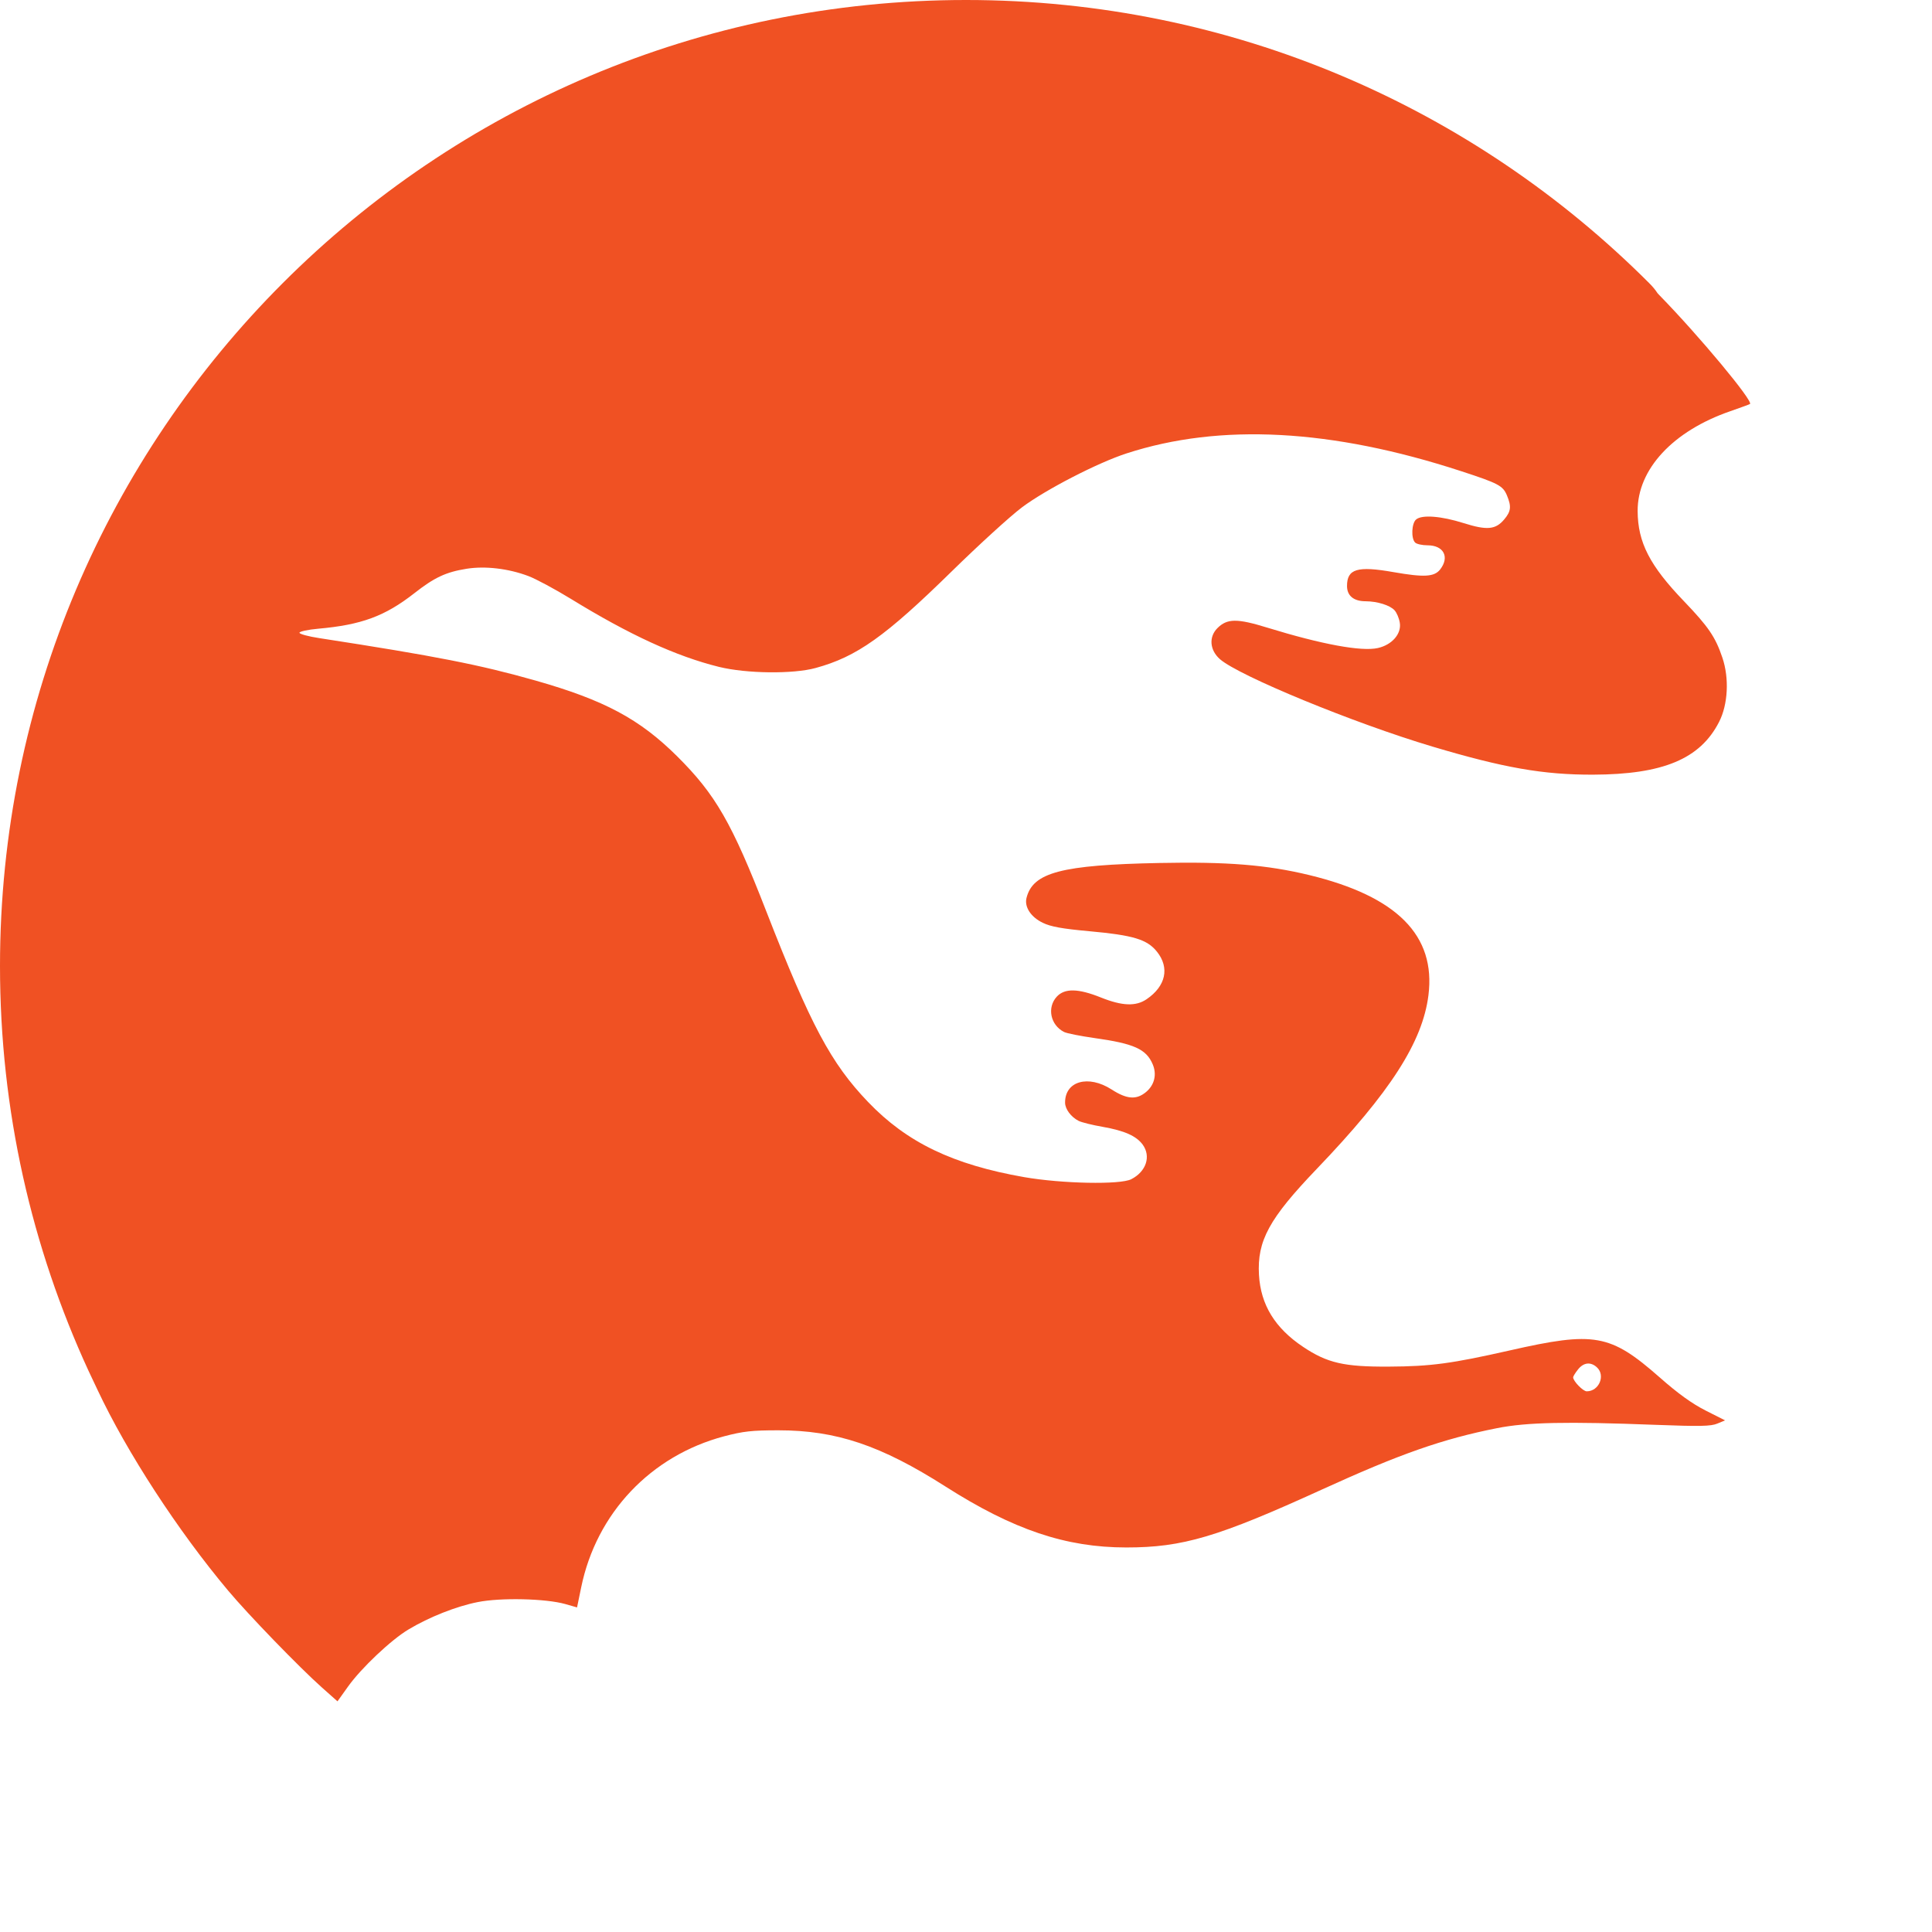 <?xml version="1.0" encoding="UTF-8"?>
<svg width="28px" height="28px" viewBox="0 0 28 28" version="1.1" xmlns="http://www.w3.org/2000/svg" xmlns:xlink="http://www.w3.org/1999/xlink">
    <title>3H</title>
    <g id="3H" stroke="none" stroke-width="1" fill="none" fill-rule="evenodd">
        <g id="Group-13" fill="#F05123">
            <path d="M14,0 C17.866,0 21.366,1.567 23.899,4.101 C23.951,4.152 23.991,4.201 24.022,4.249 L24.048,4.277 C24.625,4.867 25.413,5.815 25.362,5.855 C25.354,5.861 25.227,5.907 25.078,5.959 C24.246,6.246 23.731,6.8 23.734,7.406 C23.736,7.861 23.909,8.197 24.406,8.714 C24.759,9.082 24.861,9.231 24.962,9.531 C25.063,9.829 25.044,10.21 24.914,10.463 C24.64,10.999 24.102,11.224 23.086,11.227 C22.367,11.229 21.793,11.128 20.76,10.82 C19.623,10.481 17.956,9.795 17.68,9.553 C17.532,9.422 17.516,9.231 17.644,9.103 C17.785,8.962 17.929,8.961 18.369,9.097 C19.156,9.339 19.731,9.445 19.968,9.392 C20.174,9.346 20.313,9.186 20.287,9.026 C20.277,8.961 20.243,8.88 20.211,8.845 C20.145,8.772 19.962,8.715 19.792,8.714 C19.619,8.714 19.522,8.634 19.522,8.493 C19.522,8.244 19.672,8.199 20.198,8.292 C20.638,8.369 20.786,8.361 20.871,8.254 C21.012,8.074 20.924,7.903 20.689,7.903 C20.612,7.903 20.531,7.885 20.509,7.863 C20.448,7.803 20.458,7.582 20.524,7.528 C20.609,7.457 20.889,7.479 21.211,7.581 C21.55,7.688 21.675,7.677 21.8,7.528 C21.899,7.411 21.907,7.341 21.839,7.178 C21.78,7.039 21.717,7.005 21.177,6.829 C19.302,6.216 17.683,6.13 16.327,6.571 C15.907,6.707 15.149,7.099 14.811,7.353 C14.643,7.479 14.187,7.895 13.797,8.277 C12.83,9.225 12.418,9.518 11.821,9.681 C11.493,9.771 10.819,9.763 10.42,9.665 C9.801,9.512 9.123,9.201 8.275,8.68 C8.043,8.538 7.764,8.388 7.656,8.348 C7.366,8.239 7.031,8.2 6.762,8.243 C6.463,8.291 6.297,8.368 6.004,8.598 C5.578,8.931 5.239,9.056 4.61,9.112 C4.462,9.125 4.34,9.152 4.34,9.17 C4.34,9.189 4.469,9.224 4.627,9.248 C6.324,9.51 6.953,9.634 7.761,9.863 C8.759,10.147 9.269,10.42 9.813,10.96 C10.37,11.514 10.606,11.923 11.105,13.206 C11.75,14.86 12.043,15.409 12.58,15.97 C13.143,16.558 13.81,16.879 14.844,17.06 C15.391,17.155 16.237,17.172 16.395,17.09 C16.612,16.979 16.684,16.759 16.561,16.589 C16.468,16.463 16.298,16.387 15.981,16.331 C15.831,16.305 15.673,16.266 15.631,16.244 C15.522,16.188 15.437,16.074 15.436,15.982 C15.433,15.668 15.772,15.572 16.111,15.79 C16.333,15.933 16.471,15.942 16.611,15.825 C16.732,15.723 16.768,15.571 16.706,15.425 C16.613,15.204 16.434,15.124 15.86,15.044 C15.657,15.015 15.459,14.976 15.421,14.956 C15.223,14.856 15.171,14.601 15.316,14.444 C15.43,14.321 15.625,14.324 15.954,14.456 C16.263,14.58 16.462,14.588 16.618,14.481 C16.896,14.292 16.954,14.025 16.767,13.792 C16.624,13.614 16.425,13.554 15.788,13.496 C15.391,13.46 15.228,13.43 15.113,13.374 C14.94,13.291 14.844,13.144 14.877,13.013 C14.97,12.644 15.384,12.535 16.803,12.507 C17.786,12.487 18.361,12.534 18.974,12.682 C20.248,12.991 20.811,13.558 20.702,14.424 C20.617,15.101 20.149,15.829 19.084,16.94 C18.393,17.661 18.218,17.982 18.246,18.476 C18.271,18.91 18.478,19.248 18.886,19.52 C19.236,19.754 19.478,19.81 20.13,19.806 C20.738,19.803 21.038,19.762 21.878,19.572 C23.11,19.292 23.336,19.332 24.052,19.961 C24.317,20.195 24.521,20.342 24.718,20.442 L24.718,20.442 L25.001,20.585 L24.888,20.632 C24.795,20.671 24.636,20.674 23.998,20.65 C22.699,20.6 22.129,20.612 21.696,20.698 C20.908,20.854 20.288,21.072 19.168,21.583 C17.65,22.276 17.142,22.427 16.324,22.427 C15.447,22.427 14.687,22.171 13.703,21.544 C12.765,20.946 12.118,20.729 11.281,20.729 C10.898,20.729 10.772,20.743 10.494,20.816 C9.431,21.098 8.644,21.929 8.423,23.005 L8.423,23.005 L8.363,23.296 L8.192,23.247 C7.908,23.167 7.253,23.152 6.922,23.219 C6.613,23.28 6.219,23.436 5.921,23.615 C5.67,23.764 5.233,24.177 5.044,24.443 L5.044,24.443 L4.891,24.657 L4.666,24.457 C4.341,24.168 3.602,23.405 3.306,23.052 C2.579,22.186 1.838,21.047 1.413,20.142 L1.413,20.142 L1.283,19.867 C0.459,18.078 1.09452723e-14,16.093 1.09452723e-14,14 C1.09452723e-14,6.268 6.268,0 14,0 Z M22.869,19.848 C22.83,19.897 22.799,19.948 22.799,19.961 C22.799,20.016 22.942,20.164 22.996,20.164 C23.175,20.164 23.272,19.932 23.142,19.815 C23.052,19.733 22.949,19.746 22.869,19.848 Z" id="Combined-Shape"></path>
        </g>
    </g>
</svg>